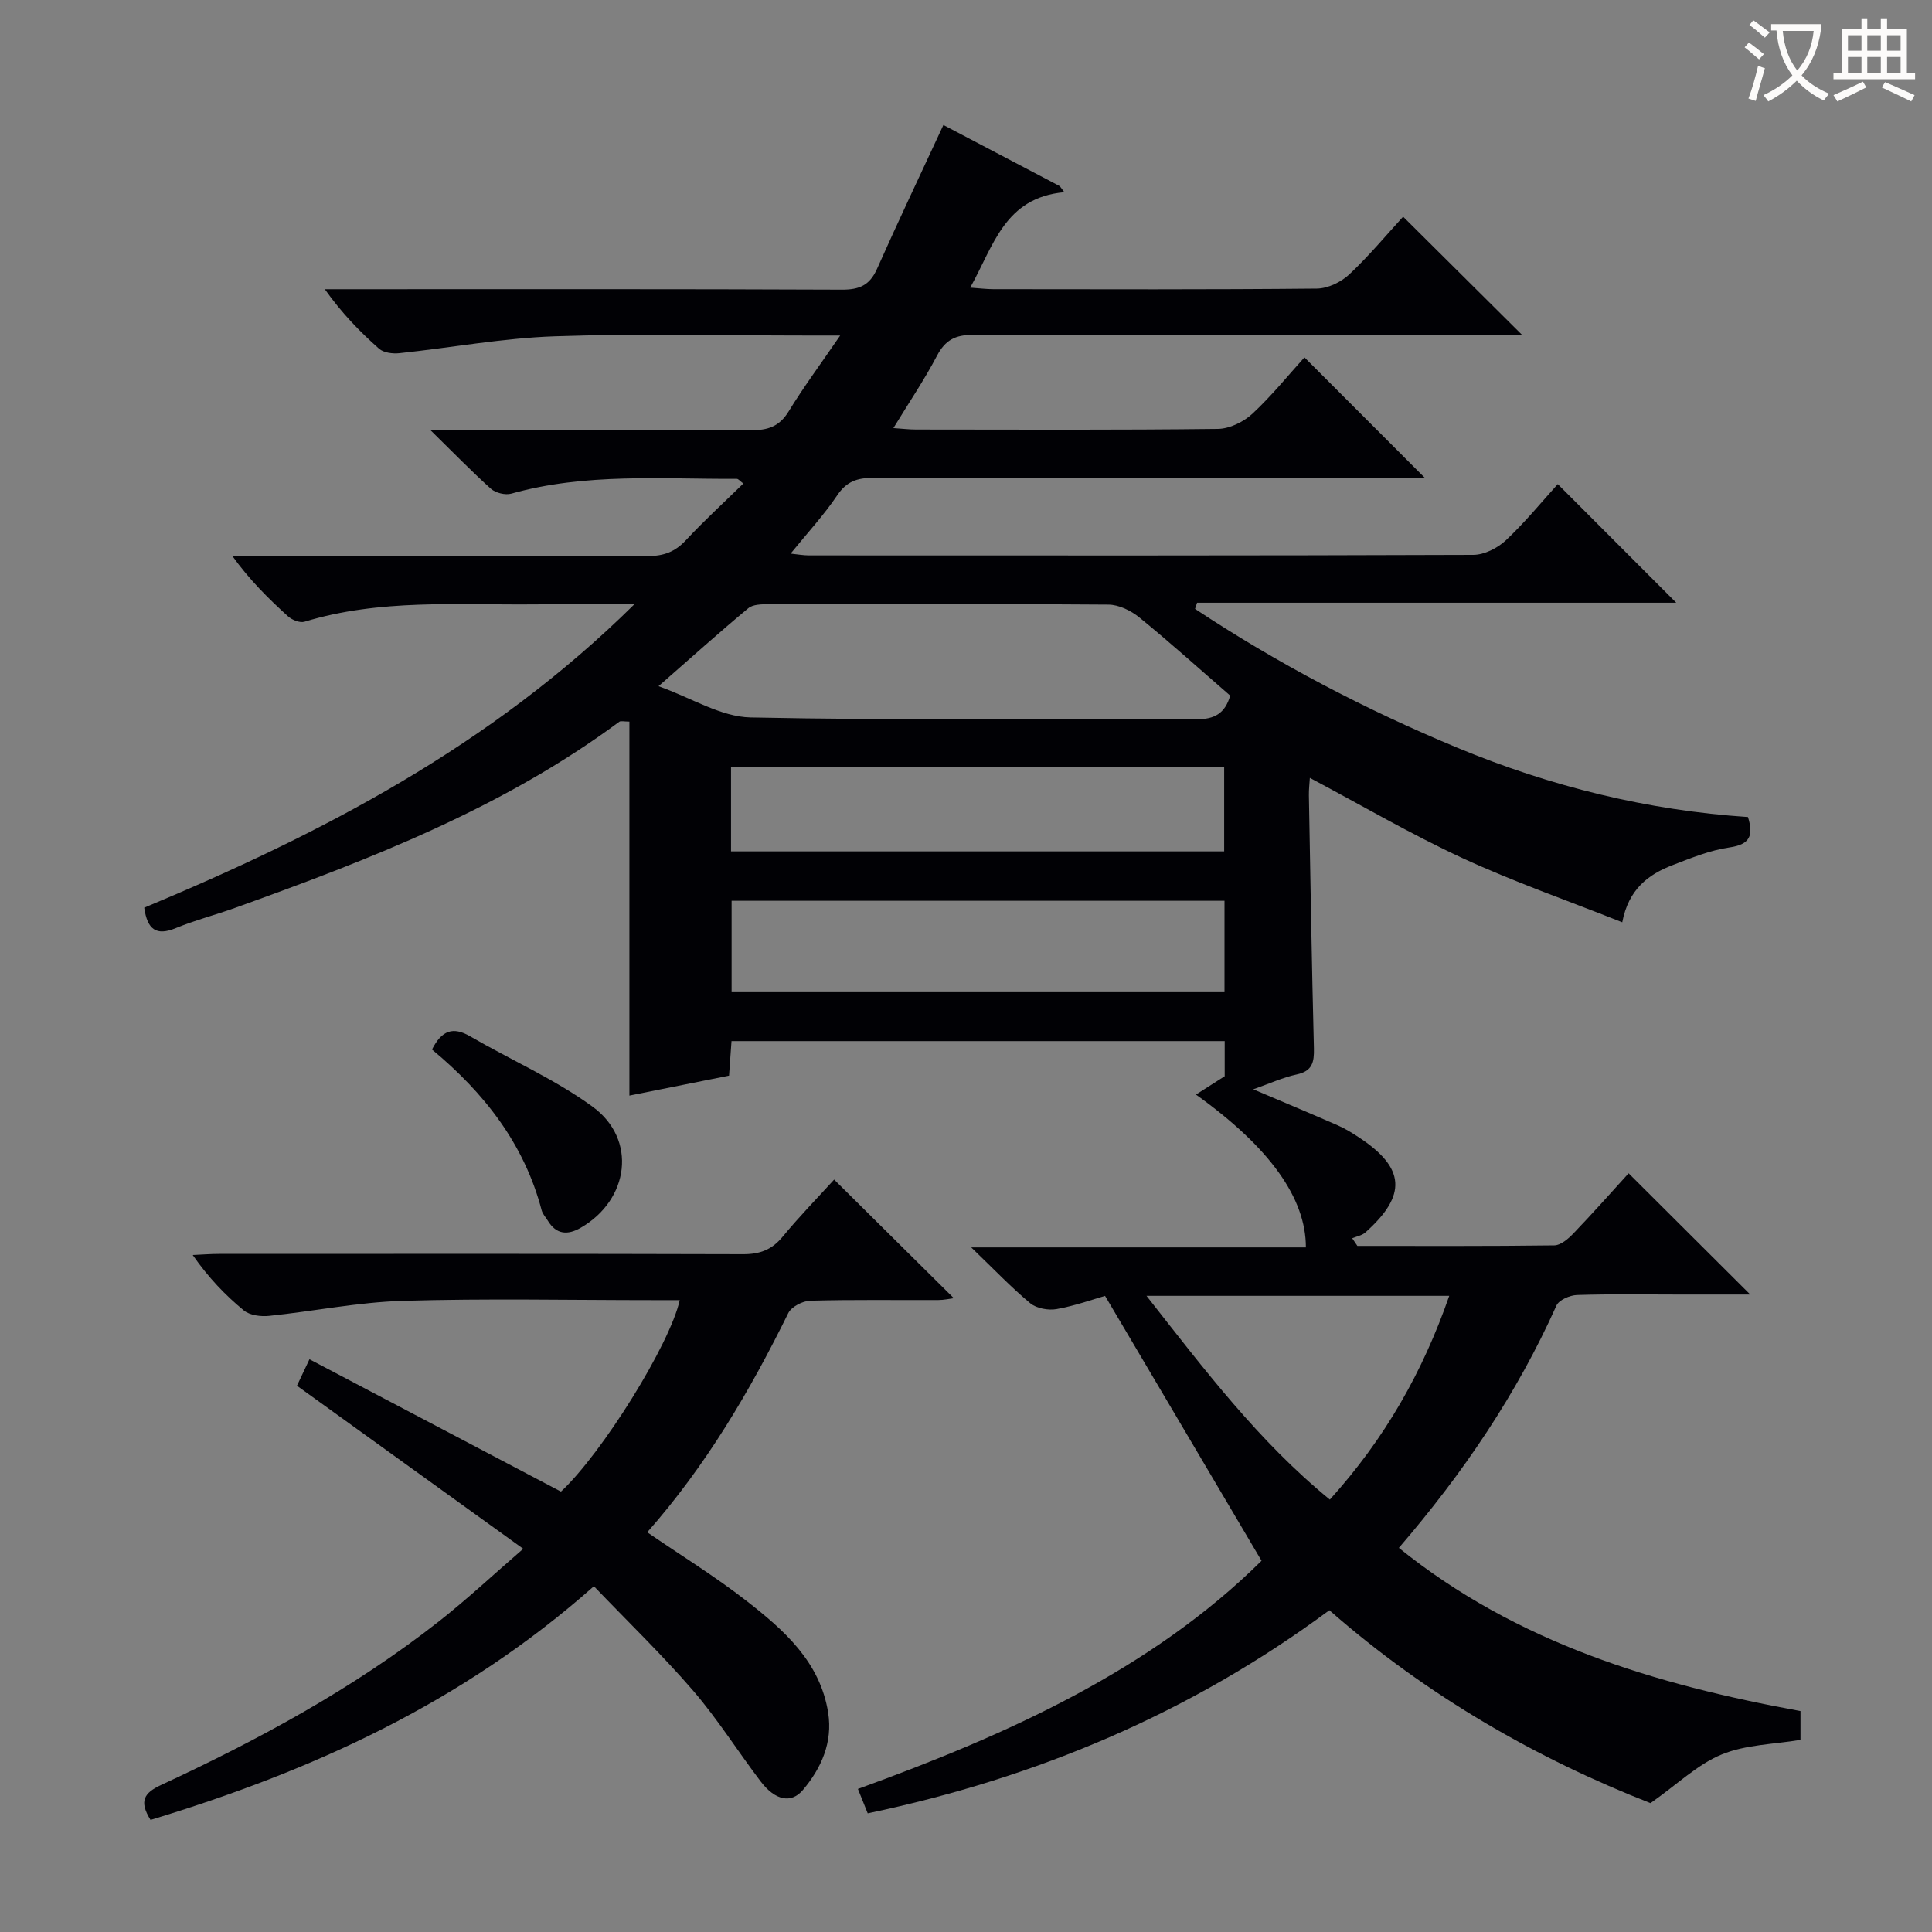 <svg enable-background="new 0 0 400 400" viewBox="0 0 400 400" xmlns="http://www.w3.org/2000/svg"><rect x="0" y="0" width="400" height="400" fill="#808080" stroke="none"/><g fill="#010105"><path d="m290.5 44.86c8.35 8.3 16.33 16.23 24.7 24.55-1.95 0-3.86 0-5.76 0-36 0-71.99.05-107.99-.08-3.64-.01-5.74 1.06-7.45 4.31-2.61 4.97-5.77 9.65-9.03 14.99 1.9.13 3.3.3 4.69.3 20.83.02 41.66.12 62.49-.13 2.43-.03 5.32-1.45 7.15-3.14 4-3.72 7.46-8.02 10.77-11.67 8.41 8.41 16.67 16.68 25 25.02-1.34 0-3.09 0-4.85 0-36.5 0-72.99.04-109.49-.07-3.28-.01-5.47.75-7.4 3.62-2.77 4.11-6.18 7.79-9.64 12.06 1.44.15 2.64.37 3.85.37 45.83.02 91.66.06 137.49-.11 2.28-.01 5.02-1.4 6.74-3.01 3.98-3.74 7.46-8.01 10.75-11.64 8.35 8.36 16.52 16.54 24.53 24.56-32.52 0-65.87 0-99.21 0-.14.42-.28.85-.42 1.27 17.15 11.36 35.32 20.87 54.35 28.77 19.28 8.01 39.34 12.95 60.13 14.33 1.19 3.88.39 5.68-3.81 6.29-4.05.58-7.99 2.2-11.86 3.69-5 1.93-9.06 4.99-10.36 11.81-11.38-4.52-22.47-8.38-33.08-13.29-10.67-4.94-20.86-10.91-31.6-16.61-.06 1.11-.22 2.35-.2 3.58.31 17.47.6 34.95 1.04 52.42.07 2.85-.31 4.71-3.55 5.4-2.85.61-5.57 1.87-9.01 3.08 6.3 2.67 11.92 5.02 17.49 7.46 1.52.66 2.95 1.55 4.34 2.46 9.66 6.34 10.07 11.98 1.38 19.72-.7.63-1.81.81-2.72 1.2.36.53.71 1.05 1.07 1.58 13.59 0 27.17.07 40.76-.11 1.35-.02 2.91-1.36 3.97-2.47 4.01-4.18 7.85-8.52 11.43-12.45 8.48 8.45 16.69 16.64 25.18 25.1-4.8 0-9.85 0-14.89 0-7 0-14-.13-20.99.1-1.48.05-3.73 1.02-4.25 2.19-8.17 18.23-19.21 34.57-32.62 50.16 24.44 19.72 53.08 28.29 83.15 33.79v5.96c-5.44.92-11.28.96-16.3 3.02-4.96 2.03-9.09 6.09-14.75 10.08-23.14-9.04-46.11-22.05-66.49-39.94-28.68 21.25-60.57 34.71-95.58 42.05-.63-1.57-1.21-3.02-2.03-5.05 31.06-11.26 60.72-24.65 83.57-47.24-10.9-18.45-21.42-36.26-32.4-54.84-2.45.7-6.17 2.04-10.01 2.73-1.73.31-4.17-.13-5.47-1.2-3.96-3.29-7.53-7.05-12.23-11.57h69.29c0-10.13-7.35-20.61-22.76-31.64 2.09-1.33 3.79-2.42 5.95-3.8 0-1.73 0-4.34 0-7.27-33.99 0-67.75 0-102.11 0-.15 2.15-.32 4.4-.51 7.15-6.79 1.36-13.7 2.75-20.63 4.13 0-25.9 0-51.65 0-77.43-1.15 0-1.78-.2-2.09.03-24.09 17.86-51.67 28.52-79.56 38.54-4.07 1.46-8.28 2.55-12.27 4.19-4.02 1.65-5.88.33-6.53-4.23 36.63-15.29 71.7-33.4 101.47-62.81-7.88 0-14.3-.05-20.71.01-15.93.15-31.98-1.17-47.58 3.59-.96.29-2.58-.37-3.41-1.12-4.07-3.68-7.97-7.54-11.57-12.55h5.11c27 0 54-.05 80.99.07 3.27.01 5.62-.88 7.84-3.27 3.74-4.02 7.8-7.73 11.9-11.74-.68-.5-1.02-.97-1.36-.97-15.61.07-31.31-1.25-46.67 3.06-1.24.35-3.24-.13-4.21-.99-3.97-3.55-7.68-7.39-12.61-12.22h6.39c20 0 40-.08 59.99.08 3.5.03 5.9-.72 7.83-3.86 3.08-5.03 6.61-9.79 10.69-15.74-3.12 0-4.88 0-6.64 0-17.5 0-35.01-.44-52.49.16-10.73.37-21.4 2.36-32.11 3.49-1.39.15-3.29-.08-4.24-.93-3.98-3.52-7.7-7.35-11.22-12.31h5.04c34 0 67.99-.06 101.99.09 3.65.02 5.79-.91 7.3-4.31 4.37-9.83 8.99-19.54 13.74-29.78 7.5 3.94 15.8 8.3 24.1 12.66.31.42.63.84.94 1.25-12.39 1.11-14.64 11.1-19.49 19.76 1.97.14 3.37.32 4.77.32 22.33.02 44.66.1 66.99-.12 2.28-.02 5.02-1.34 6.73-2.94 4.14-3.9 7.76-8.26 11.14-11.95zm-35.8 99.16c-6.23-5.4-12.38-10.95-18.8-16.18-1.74-1.42-4.26-2.65-6.43-2.66-23.45-.19-46.91-.13-70.36-.08-1.42 0-3.23.02-4.19.83-5.96 4.95-11.73 10.14-18.58 16.14 6.81 2.42 12.89 6.34 19.05 6.47 30.76.64 61.54.23 92.31.38 3.78.01 5.93-1.22 7-4.9zm-1.18 42.48c-34.14 0-67.98 0-102.05 0v18.76h102.05c0-6.4 0-12.46 0-18.76zm-102.17-10.23h102.1c0-6.01 0-11.69 0-17.47-34.23 0-68.08 0-102.1 0zm148.7 92.02c-21.04 0-41.39 0-62.68 0 11.99 15.26 23.18 30.1 37.96 42.18 11.39-12.6 19.24-26.42 24.72-42.18z"/><path d="m122.96 328.41c-27.35 24.25-58.54 38.31-91.79 48.38-2.41-3.84-1.39-5.57 2.17-7.22 20.25-9.4 39.84-20 57.47-33.83 5.87-4.6 11.33-9.73 17.52-15.08-15.91-11.47-31.21-22.5-46.85-33.76.85-1.81 1.59-3.37 2.59-5.48 17.64 9.28 34.91 18.37 52.07 27.4 8.52-7.93 22.56-30.47 24.59-39.64-1.87 0-3.64 0-5.41 0-17.33 0-34.66-.37-51.97.15-9.24.28-18.42 2.16-27.64 3.11-1.71.18-3.98-.11-5.22-1.12-3.84-3.16-7.31-6.77-10.59-11.48 1.83-.08 3.66-.23 5.48-.23 36.15-.01 72.3-.05 108.45.06 3.47.01 5.95-.9 8.18-3.59 3.48-4.22 7.31-8.15 10.69-11.86 8.36 8.28 16.48 16.33 24.78 24.56-.88.11-2.05.38-3.22.38-8.83.04-17.66-.11-26.48.14-1.59.04-3.92 1.24-4.58 2.57-7.96 16.17-17.04 31.59-29.2 45.37 6.99 4.79 14.03 9.13 20.51 14.17 7.77 6.05 15.28 12.63 16.95 23.18.97 6.11-1.39 11.47-5.23 16.01-2.44 2.89-5.76 2.14-8.74-1.77-4.73-6.22-8.9-12.89-13.98-18.79-6.4-7.42-13.48-14.25-20.55-21.63z"/><path d="m89.44 217.29c2.04-4.02 4.38-4.77 7.88-2.74 8.44 4.9 17.53 8.87 25.37 14.58 9.27 6.76 7.59 19.27-2.46 25.07-2.71 1.56-5.06 1.41-6.81-1.47-.43-.71-1.06-1.36-1.27-2.13-3.6-13.73-11.86-24.3-22.71-33.31z"/></g><path d="m362.1 8.8c1.1.8 2.1 1.6 3.1 2.4l-1 1.1c-1.3-1.1-2.3-2-3-2.5zm1.9 4.8c.5.2.9.4 1.4.5-.6 2.3-1.3 4.5-1.9 6.8l-1.5-.5c.8-2.1 1.4-4.3 2-6.8zm-1-9.4c1.3.9 2.4 1.8 3.4 2.5l-1 1.1c-1.4-1.2-2.4-2.1-3.2-2.6zm3.7 2.2v-1.4h10.3v1.2c-.5 3.6-1.8 6.8-4 9.4 1.5 1.6 3.4 2.8 5.7 3.8-.3.4-.7.8-1.1 1.4-2.3-1.1-4.1-2.5-5.6-4.1-1.6 1.6-3.6 3.1-5.9 4.3-.3-.5-.7-.9-1-1.3 2.4-1.1 4.4-2.5 6-4.1-1.9-2.5-3-5.6-3.3-9.3h-1.1zm8.8 0h-6.4c.3 3.3 1.3 6 3 8.2 2-2.3 3.1-5.1 3.4-8.2z" fill="#fcfbfa"/><path d="m385.3 3.8h1.3v2.2h2.8v-2.2h1.3v2.2h4.1v9.1h1.7v1.3h-16.9v-1.3h1.7v-9.1h4.1v-2.2zm.4 13.1.7 1.2c-1.8.9-3.8 1.9-6 2.9-.2-.4-.5-.8-.8-1.3 2.3-1 4.3-1.9 6.1-2.8zm-3.1-6.4h2.8v-3.2h-2.8zm0 4.6h2.8v-3.3h-2.8zm4-4.6h2.8v-3.2h-2.8zm0 4.6h2.8v-3.3h-2.8zm3.7 1.9c2.1.9 4.1 1.8 6.1 2.7l-.7 1.3c-2.2-1.1-4.2-2-6.1-2.9zm3.2-9.7h-2.8v3.2h2.8zm-2.8 7.8h2.8v-3.3h-2.8z" fill="#fcfbfa"/></svg>